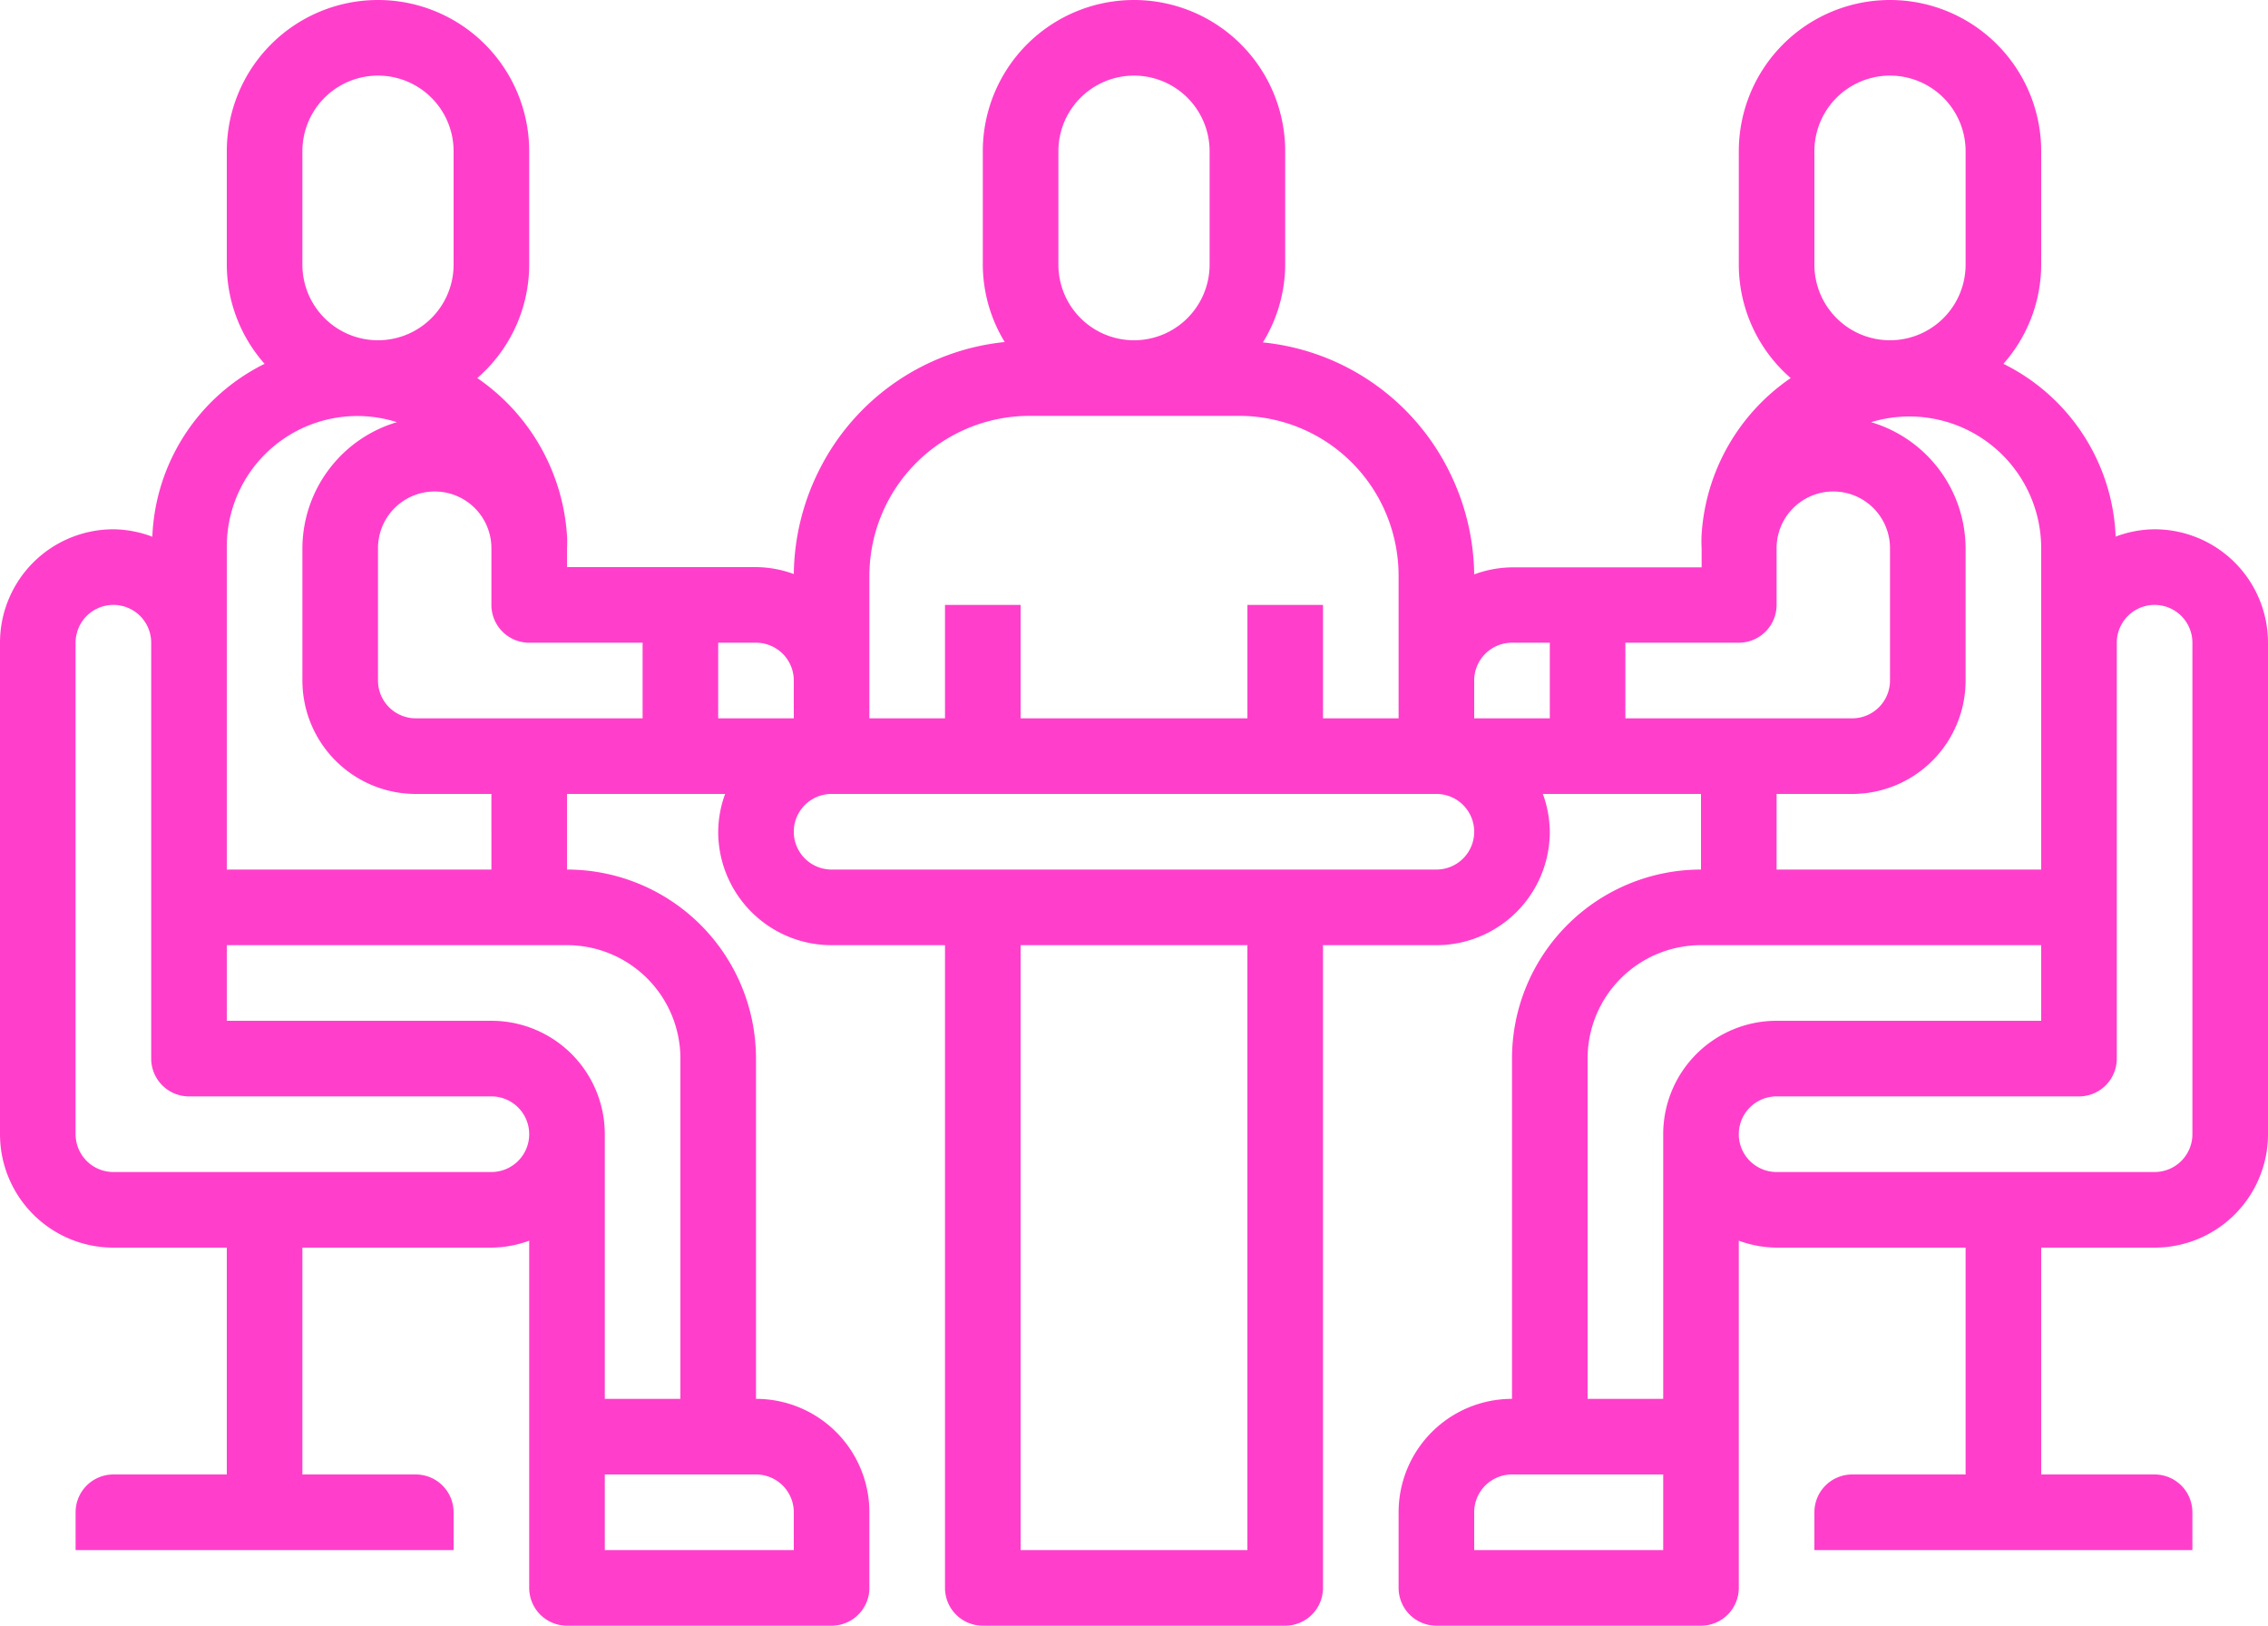 <svg xmlns="http://www.w3.org/2000/svg" width="18" height="12.9" viewBox="0 0 18 12.9">
  <path id="Path_19386" data-name="Path 19386" d="M19.1,23.2a.891.891,0,0,0-.309.058,1.6,1.6,0,0,0-.891-1.371,1.19,1.19,0,0,0,.3-.787v-.9a1.2,1.2,0,1,0-2.4,0v.9a1.193,1.193,0,0,0,.412.9,1.627,1.627,0,0,0-.707,1.239,1.024,1.024,0,0,0,0,.113v.15H14a.888.888,0,0,0-.3.056,1.883,1.883,0,0,0-.2-.821,1.857,1.857,0,0,0-1.477-1.02A1.186,1.186,0,0,0,12.2,21.1v-.9a1.2,1.2,0,1,0-2.4,0v.9a1.186,1.186,0,0,0,.174.614A1.857,1.857,0,0,0,8.5,22.733a1.88,1.88,0,0,0-.2.822A.888.888,0,0,0,8,23.5H6.5v-.15a.92.92,0,0,0,0-.1A1.644,1.644,0,0,0,5.788,22a1.192,1.192,0,0,0,.412-.9v-.9a1.2,1.2,0,1,0-2.4,0v.9a1.19,1.19,0,0,0,.3.787,1.6,1.6,0,0,0-.891,1.372A.891.891,0,0,0,2.9,23.2a.9.9,0,0,0-.9.9V28a.9.9,0,0,0,.9.9h.9v1.8H2.9a.3.3,0,0,0-.3.3v.3h3V31a.3.3,0,0,0-.3-.3H4.4V28.9H5.9a.89.89,0,0,0,.3-.055V31.6a.3.3,0,0,0,.3.3H8.6a.3.3,0,0,0,.3-.3V31a.9.9,0,0,0-.9-.9V27.4a1.5,1.5,0,0,0-1.5-1.5v-.6H7.755a.89.89,0,0,0-.055.3.9.9,0,0,0,.9.9h.9v5.1a.3.3,0,0,0,.3.3h2.4a.3.3,0,0,0,.3-.3V26.5h.9a.9.9,0,0,0,.9-.9.89.89,0,0,0-.055-.3H15.5v.6A1.5,1.5,0,0,0,14,27.4v2.7a.9.9,0,0,0-.9.9v.6a.3.3,0,0,0,.3.3h2.1a.3.3,0,0,0,.3-.3V28.845a.89.89,0,0,0,.3.055h1.5v1.8h-.9a.3.3,0,0,0-.3.3v.3h3V31a.3.3,0,0,0-.3-.3h-.9V28.9h.9A.9.9,0,0,0,20,28V24.1A.9.9,0,0,0,19.1,23.2Zm-2.7-3a.6.6,0,1,1,1.2,0v.9a.6.6,0,0,1-1.2,0ZM14,24.1h.3v.6h-.6v-.3A.3.3,0,0,1,14,24.1Zm-3.6-3.9a.6.6,0,1,1,1.2,0v.9a.6.6,0,1,1-1.2,0ZM8.9,23.571A1.271,1.271,0,0,1,10.171,22.3h1.658a1.264,1.264,0,0,1,1.137.7,1.277,1.277,0,0,1,.134.569V24.7h-.6v-.9h-.6v.9H10.1v-.9H9.5v.9H8.9ZM7.1,24.1v.6H5.3a.3.3,0,0,1-.3-.3V23.35a.45.45,0,0,1,.9,0v.45a.3.3,0,0,0,.3.3ZM4.4,20.2a.6.6,0,1,1,1.2,0v.9a.6.6,0,0,1-1.2,0Zm1.5,8.1h-3a.3.3,0,0,1-.3-.3V24.1a.3.3,0,0,1,.6,0v3.3a.3.3,0,0,0,.3.3H5.9a.3.3,0,0,1,0,.6ZM8.3,31v.3H6.8v-.6H8A.3.3,0,0,1,8.3,31Zm-.9-3.6v2.7H6.8V28a.9.9,0,0,0-.9-.9H3.8v-.6H6.5A.9.9,0,0,1,7.4,27.4ZM5.9,25.9H3.8V23.35a1.036,1.036,0,0,1,1.35-1,1.048,1.048,0,0,0-.75,1V24.4a.9.9,0,0,0,.9.9h.6Zm1.8-1.8H8a.3.3,0,0,1,.3.3v.3H7.7Zm4.2,7.2H10.1V26.5h1.8Zm1.8-5.7a.3.3,0,0,1-.3.3H8.6a.3.3,0,0,1,0-.6h4.8A.3.3,0,0,1,13.7,25.6Zm1.2-1.5h.9a.3.3,0,0,0,.3-.3v-.45a.45.45,0,0,1,.9,0V24.4a.3.3,0,0,1-.3.3H14.9Zm1.2,1.2h.6a.9.9,0,0,0,.9-.9V23.35a1.048,1.048,0,0,0-.75-1,1.046,1.046,0,0,1,1.35,1V25.9H16.1Zm-1.5,2.1a.9.9,0,0,1,.9-.9h2.7v.6H16.1a.9.9,0,0,0-.9.9v2.1h-.6Zm.6,3.9H13.7V31a.3.3,0,0,1,.3-.3h1.2ZM19.4,28a.3.3,0,0,1-.3.3h-3a.3.3,0,0,1,0-.6h2.4a.3.3,0,0,0,.3-.3V24.1a.3.3,0,1,1,.6,0Z" transform="translate(-2 -19)" fill="#ff3fcb"/>
</svg>
